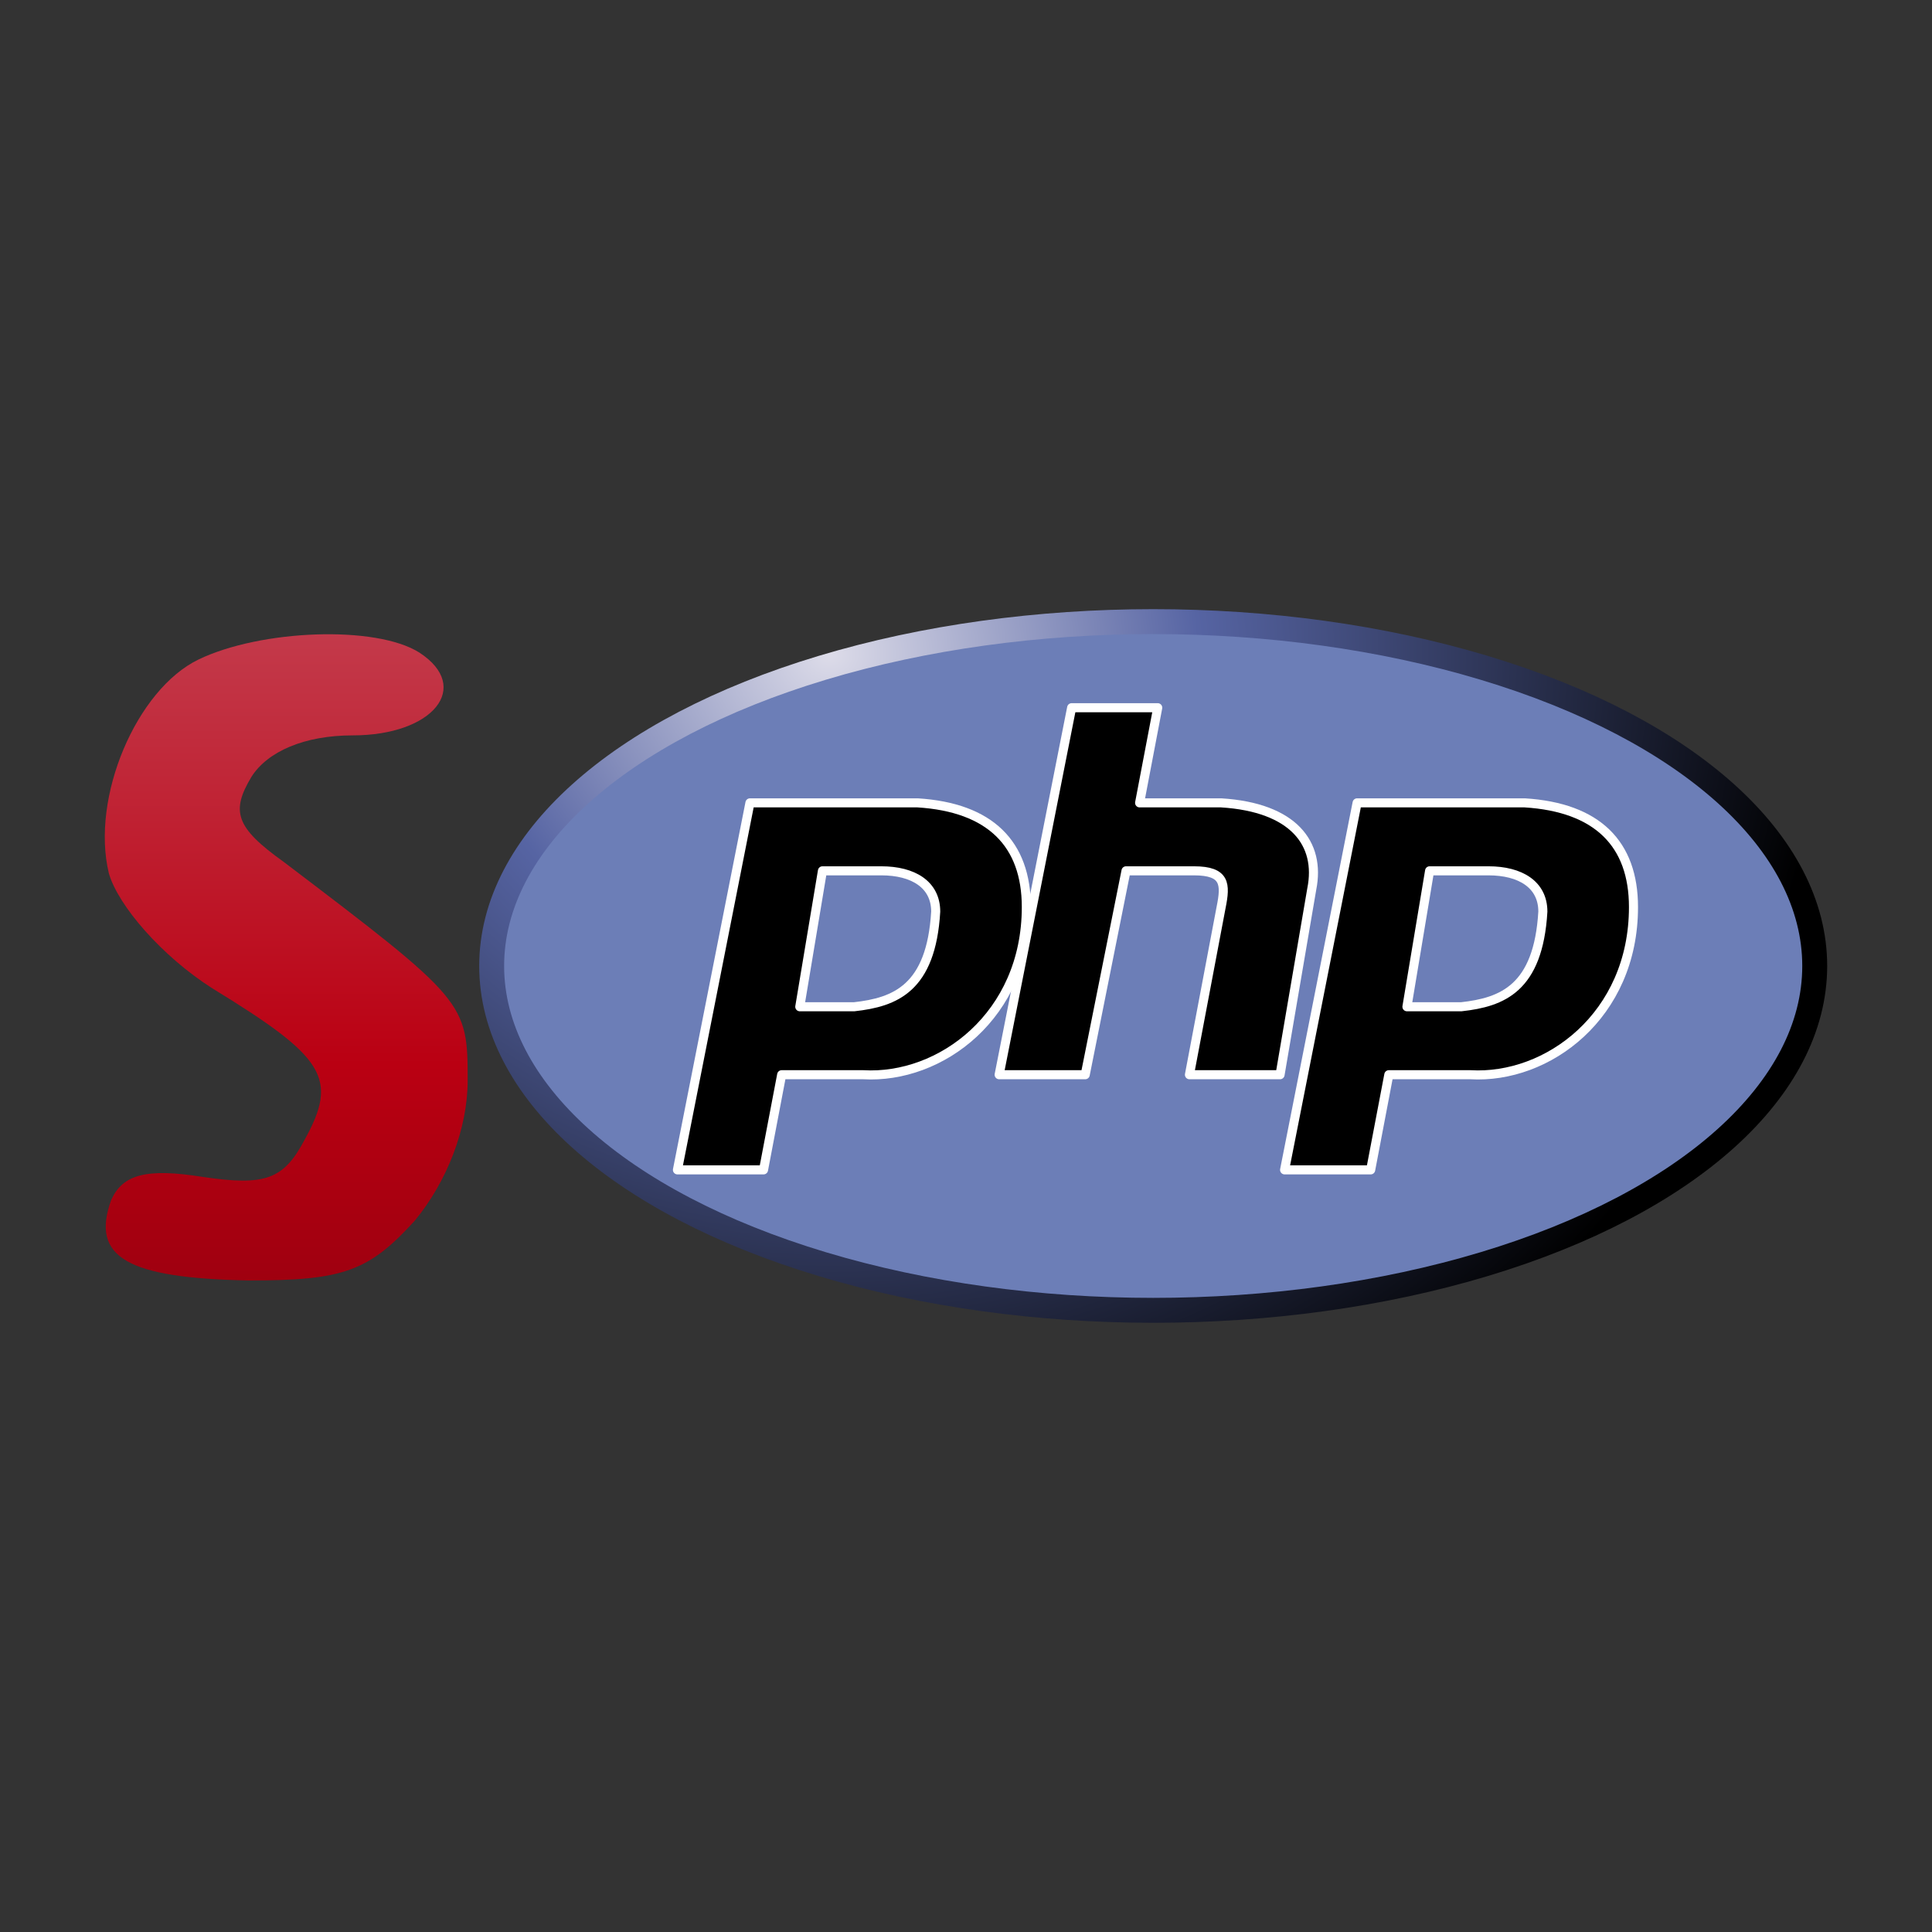 <?xml version="1.0" encoding="UTF-8" standalone="no"?>
<svg
   xmlns:dc="http://purl.org/dc/elements/1.1/"
   xmlns:cc="http://creativecommons.org/ns#"
   xmlns:rdf="http://www.w3.org/1999/02/22-rdf-syntax-ns#"
   xmlns:svg="http://www.w3.org/2000/svg"
   xmlns="http://www.w3.org/2000/svg"
   xmlns:xlink="http://www.w3.org/1999/xlink"
   xmlns:sodipodi="http://sodipodi.sourceforge.net/DTD/sodipodi-0.dtd"
   xmlns:inkscape="http://www.inkscape.org/namespaces/inkscape"
   version="1.0"
   width="105"
   height="105"
   viewBox="0 0 84 84"
   preserveAspectRatio="xMidYMid meet"
   id="svg3055"
   inkscape:version="0.48.5 r10040"
   sodipodi:docname="supervisorphp_favicon.svg"
   inkscape:export-filename="/home/mark/Letöltések/supervisorphp_favicon.png"
   inkscape:export-xdpi="514.28998"
   inkscape:export-ydpi="514.28998">
  <rect x="0" y="0" width="84" height="84" fill="#333333" stroke="none"/>
  <defs
     id="defs3085">
    <linearGradient
       x1="150"
       y1="84"
       x2="299"
       y2="84"
       id="linearGradient3998"
       gradientUnits="userSpaceOnUse">
      <stop
         id="stop4000"
         style="stop-color:#dddce9;stop-opacity:1"
         offset="0" />
      <stop
         id="stop4002"
         style="stop-color:#ba0012;stop-opacity:1;"
         offset="0.523" />
      <stop
         id="stop4004"
         style="stop-color:#000000;stop-opacity:1"
         offset="1" />
    </linearGradient>
    <radialGradient
       gradientTransform="matrix(1.509,0,0,1.358,-39.029,76.958)"
       gradientUnits="userSpaceOnUse"
       xlink:href="#linearGradient3798"
       id="radialGradient3870"
       fy="-48.545"
       fx="77.914"
       r="146"
       cy="-48.545"
       cx="77.914" />
    <linearGradient
       gradientUnits="userSpaceOnUse"
       id="linearGradient3798"
       y2="84"
       x2="299"
       y1="84"
       x1="150">
      <stop
         offset="0"
         style="stop-color:#dddce9;stop-opacity:1"
         id="stop3800" />
      <stop
         offset="0.37"
         style="stop-color:#5664a3;stop-opacity:1"
         id="stop3802" />
      <stop
         offset="1"
         style="stop-color:#000000;stop-opacity:1"
         id="stop3804" />
    </linearGradient>
    <linearGradient
       inkscape:collect="always"
       xlink:href="#linearGradient3998"
       id="linearGradient3996"
       x1="1294.25"
       y1="978.762"
       x2="1294.25"
       y2="-392.151"
       gradientUnits="userSpaceOnUse" />
    <linearGradient
       inkscape:collect="always"
       xlink:href="#linearGradient3998"
       id="linearGradient4008"
       gradientUnits="userSpaceOnUse"
       x1="1294.25"
       y1="978.762"
       x2="1294.25"
       y2="-392.151" />
    <linearGradient
       inkscape:collect="always"
       xlink:href="#linearGradient3998"
       id="linearGradient4010"
       gradientUnits="userSpaceOnUse"
       x1="1294.25"
       y1="978.762"
       x2="1294.25"
       y2="-392.151" />
    <linearGradient
       inkscape:collect="always"
       xlink:href="#linearGradient3998"
       id="linearGradient4012"
       gradientUnits="userSpaceOnUse"
       x1="1294.25"
       y1="978.762"
       x2="1294.25"
       y2="-392.151" />
    <linearGradient
       inkscape:collect="always"
       xlink:href="#linearGradient3998"
       id="linearGradient4014"
       gradientUnits="userSpaceOnUse"
       x1="1294.25"
       y1="978.762"
       x2="1294.25"
       y2="-392.151" />
    <linearGradient
       inkscape:collect="always"
       xlink:href="#linearGradient3998"
       id="linearGradient4016"
       gradientUnits="userSpaceOnUse"
       x1="1294.25"
       y1="978.762"
       x2="1294.25"
       y2="-392.151" />
    <linearGradient
       inkscape:collect="always"
       xlink:href="#linearGradient3998"
       id="linearGradient4018"
       gradientUnits="userSpaceOnUse"
       x1="1294.25"
       y1="978.762"
       x2="1294.25"
       y2="-392.151" />
    <linearGradient
       inkscape:collect="always"
       xlink:href="#linearGradient3998"
       id="linearGradient4020"
       gradientUnits="userSpaceOnUse"
       x1="1294.25"
       y1="978.762"
       x2="1294.25"
       y2="-392.151" />
    <linearGradient
       inkscape:collect="always"
       xlink:href="#linearGradient3998"
       id="linearGradient4022"
       gradientUnits="userSpaceOnUse"
       x1="1294.25"
       y1="978.762"
       x2="1294.25"
       y2="-392.151" />
    <linearGradient
       inkscape:collect="always"
       xlink:href="#linearGradient3998"
       id="linearGradient4024"
       gradientUnits="userSpaceOnUse"
       x1="1294.25"
       y1="978.762"
       x2="1294.25"
       y2="-392.151" />
    <linearGradient
       inkscape:collect="always"
       xlink:href="#linearGradient3998"
       id="linearGradient4026"
       gradientUnits="userSpaceOnUse"
       x1="1294.25"
       y1="978.762"
       x2="1294.25"
       y2="-392.151" />
    <linearGradient
       inkscape:collect="always"
       xlink:href="#linearGradient3998"
       id="linearGradient4028"
       gradientUnits="userSpaceOnUse"
       x1="1294.25"
       y1="978.762"
       x2="1294.25"
       y2="-392.151" />
    <linearGradient
       inkscape:collect="always"
       xlink:href="#linearGradient3998"
       id="linearGradient3129"
       gradientUnits="userSpaceOnUse"
       x1="1294.25"
       y1="978.762"
       x2="1294.25"
       y2="-392.151"
       gradientTransform="matrix(0.1,0,0,-0.1,-6.222,51.955)" />
    <linearGradient
       inkscape:collect="always"
       xlink:href="#linearGradient3998"
       id="linearGradient3132"
       gradientUnits="userSpaceOnUse"
       x1="1294.25"
       y1="978.762"
       x2="1294.25"
       y2="-392.151"
       gradientTransform="matrix(0.1,0,0,-0.1,-6.222,51.955)" />
    <linearGradient
       inkscape:collect="always"
       xlink:href="#linearGradient3998"
       id="linearGradient3135"
       gradientUnits="userSpaceOnUse"
       x1="1294.25"
       y1="978.762"
       x2="1294.25"
       y2="-392.151"
       gradientTransform="matrix(0.1,0,0,-0.1,-6.222,51.955)" />
    <linearGradient
       inkscape:collect="always"
       xlink:href="#linearGradient3998"
       id="linearGradient3138"
       gradientUnits="userSpaceOnUse"
       x1="1294.25"
       y1="978.762"
       x2="1294.25"
       y2="-392.151"
       gradientTransform="matrix(0.1,0,0,-0.1,-6.222,51.955)" />
    <linearGradient
       inkscape:collect="always"
       xlink:href="#linearGradient3998"
       id="linearGradient3141"
       gradientUnits="userSpaceOnUse"
       x1="1294.25"
       y1="978.762"
       x2="1294.25"
       y2="-392.151"
       gradientTransform="matrix(0.1,0,0,-0.1,-6.222,51.955)" />
    <linearGradient
       inkscape:collect="always"
       xlink:href="#linearGradient3998"
       id="linearGradient3144"
       gradientUnits="userSpaceOnUse"
       x1="1294.25"
       y1="978.762"
       x2="1294.25"
       y2="-392.151"
       gradientTransform="matrix(0.1,0,0,-0.1,-6.222,51.955)" />
    <linearGradient
       inkscape:collect="always"
       xlink:href="#linearGradient3998"
       id="linearGradient3147"
       gradientUnits="userSpaceOnUse"
       x1="1294.25"
       y1="978.762"
       x2="1294.25"
       y2="-392.151"
       gradientTransform="matrix(0.1,0,0,-0.1,-6.222,51.955)" />
    <linearGradient
       inkscape:collect="always"
       xlink:href="#linearGradient3998"
       id="linearGradient3150"
       gradientUnits="userSpaceOnUse"
       x1="1294.25"
       y1="978.762"
       x2="1294.25"
       y2="-392.151"
       gradientTransform="matrix(0.1,0,0,-0.1,-6.222,51.955)" />
    <linearGradient
       inkscape:collect="always"
       xlink:href="#linearGradient3998"
       id="linearGradient3153"
       gradientUnits="userSpaceOnUse"
       x1="1294.25"
       y1="978.762"
       x2="1294.25"
       y2="-392.151"
       gradientTransform="matrix(0.1,0,0,-0.1,-6.222,51.955)" />
    <linearGradient
       inkscape:collect="always"
       xlink:href="#linearGradient3998"
       id="linearGradient3156"
       gradientUnits="userSpaceOnUse"
       x1="1294.25"
       y1="978.762"
       x2="1294.25"
       y2="-392.151"
       gradientTransform="matrix(0.1,0,0,-0.1,-5.666,72.473)" />
    <linearGradient
       inkscape:collect="always"
       xlink:href="#linearGradient3998"
       id="linearGradient3159"
       gradientUnits="userSpaceOnUse"
       x1="1294.25"
       y1="978.762"
       x2="1294.25"
       y2="-392.151"
       gradientTransform="matrix(0.1,0,0,-0.1,-6.222,51.955)" />
  </defs>
  <sodipodi:namedview
     pagecolor="#ffffff"
     bordercolor="#666666"
     borderopacity="1"
     objecttolerance="10"
     gridtolerance="10"
     guidetolerance="10"
     inkscape:pageopacity="0"
     inkscape:pageshadow="2"
     inkscape:window-width="1920"
     inkscape:window-height="1056"
     id="namedview3083"
     showgrid="false"
     inkscape:zoom="6.0534391"
     inkscape:cx="37.38596"
     inkscape:cy="35.848767"
     inkscape:window-x="0"
     inkscape:window-y="24"
     inkscape:window-maximized="1"
     inkscape:current-layer="svg3055"
     showguides="true"
     inkscape:guide-bbox="true"
     fit-margin-top="5"
     fit-margin-left="5"
     fit-margin-right="5"
     fit-margin-bottom="5">
    <sodipodi:guide
       orientation="1,0"
       position="-59.356,126.663"
       id="guide4006" />
  </sodipodi:namedview>
  <g
     id="g3967"
     transform="matrix(0.197,0,0,0.197,20.589,26.239)">
    <ellipse
       style="fill:#6c7eb7;stroke:url(#radialGradient3870);stroke-width:5.5"
       id="ellipse3860"
       ry="76"
       rx="146"
       cy="80"
       cx="150"
       sodipodi:cx="150"
       sodipodi:cy="80"
       sodipodi:rx="146"
       sodipodi:ry="76"
       d="m 296,80 c 0,41.974 -65.366,76 -146,76 C 69.366,156 4,121.974 4,80 4,38.026 69.366,4 150,4 230.634,4 296,38.026 296,80 z" />
    <path
       style="fill-rule:evenodd;stroke:#ffffff;stroke-width:2;stroke-linejoin:round"
       id="p"
       d="m 45,125 16,-81 37,0 c 16,1 24,9 24,23 0,24 -19,38 -36,37 l -18,0 -4,21 -19,0 z m 27,-36 5,-30 13,0 c 7,0 12,3 12,9 -1,17 -9,20 -18,21 l -12,0 z"
       inkscape:connector-curvature="0" />
    <path
       style="stroke:#ffffff;stroke-width:2;stroke-linejoin:round"
       id="h"
       d="m 116,104 16,-81 19,0 -4,21 18,0 c 16,1 22,9 20,19 l -7,41 -20,0 7,-37 c 1,-5 1,-8 -6,-8 l -15,0 -9,45 -19,0 z"
       inkscape:connector-curvature="0" />
    <use
       xlink:href="#p"
       id="p2"
       transform="translate(134,0)"
       x="0"
       y="0"
       width="1"
       height="1" />
  </g>
  <path
     style="fill:url(#linearGradient3156);fill-opacity:1;stroke:none"
     sodipodi:nodetypes="scccccccsccscs"
     inkscape:connector-curvature="0"
     id="path3063"
     d="m 8.634,28.673 c -2.7,1.3 -4.7,6 -3.9,9.3 0.4,1.4 2.3,3.6 4.5,5 4.9,3 5.5,3.9 4,6.6 -0.9,1.7 -1.7,2 -4.4,1.6 -2.5,-0.4 -3.5,-0.1 -4,1 -0.9,2.5 0.7,3.4 6,3.5 4.1,0 5.2,-0.4 7.2,-2.6 1.4,-1.7 2.3,-4 2.3,-6.1 0,-3.4 -0.1,-3.5 -8,-9.5 -2.1,-1.5 -2.3,-2.2 -1.4,-3.7 0.7,-1.1 2.3,-1.8 4.4,-1.8 3.5,0 5.2,-2.1 2.9,-3.6 -1.9,-1.2 -6.9,-1 -9.6,0.3 z" />
</svg>
